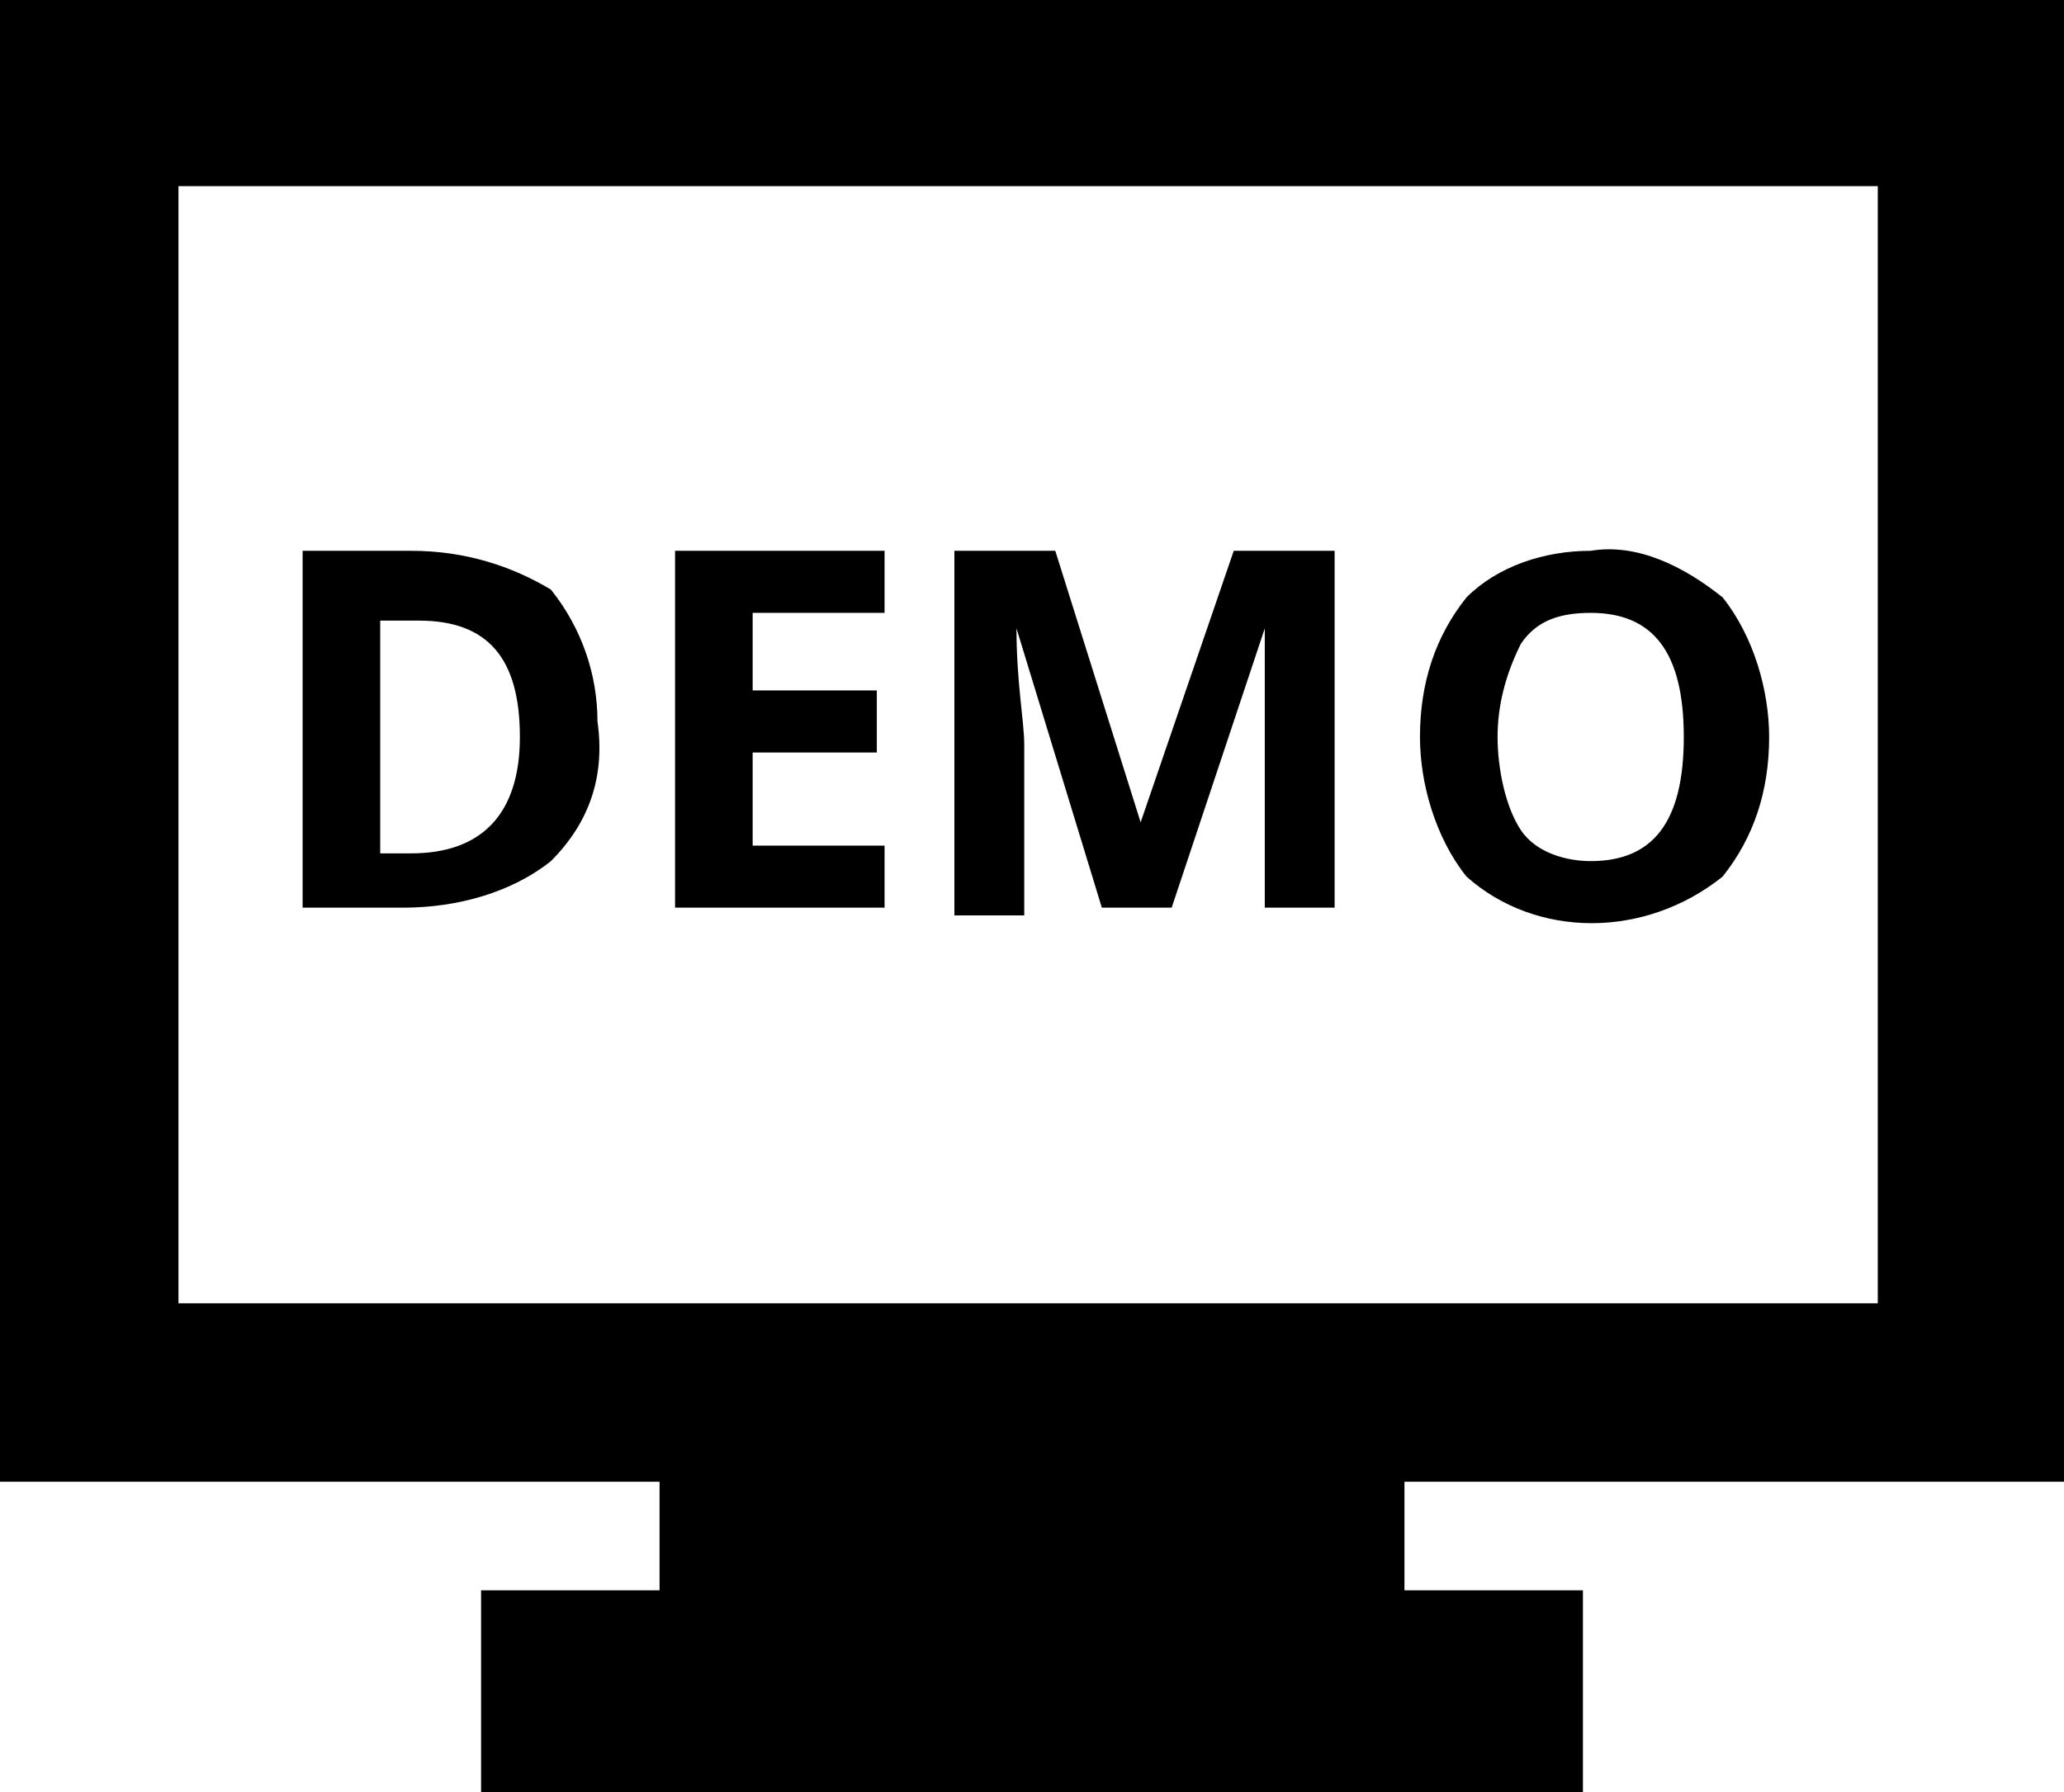 <?xml version="1.0" encoding="utf-8"?>
<!-- Generator: Adobe Illustrator 26.4.1, SVG Export Plug-In . SVG Version: 6.00 Build 0)  -->
<svg version="1.1" id="Layer_1" xmlns="http://www.w3.org/2000/svg" xmlns:xlink="http://www.w3.org/1999/xlink" x="0px" y="0px"
	 viewBox="0 0 26.6 23.1" style="enable-background:new 0 0 26.6 23.1;" xml:space="preserve">
<g id="Layer_1_00000116916773078654118570000007569099285475437216_">
	<path d="M26.6,19.1V0H0v19.1h8.5v1.4H6.2v2.6h14.2v-2.6h-2.3v-1.4H26.6z M24.2,2.4v14.4H2.3V2.4H24.2z M5.3,7.1H3.9v4.6h1.3
		c0.7,0,1.4-0.2,1.9-0.6c0.5-0.5,0.7-1.1,0.6-1.8c0-0.6-0.2-1.2-0.6-1.7C6.6,7.3,6,7.1,5.3,7.1z M5.3,11H4.9V8h0.5
		c0.9,0,1.3,0.5,1.3,1.5C6.7,10.5,6.2,11,5.3,11z M8.7,7.1h2.7v0.8H9.7v1h1.6v0.8H9.7v1.2h1.7v0.8H8.7V7.1z M15.9,7.1h1.3v4.6h-0.9
		V9.2c0-0.1,0-0.5,0-1.1l0,0l-1.2,3.6h-0.9l-1.1-3.6l0,0c0,0.7,0.1,1.2,0.1,1.5v2.2h-0.9V7.1h1.3l1.1,3.5l0,0L15.9,7.1z M20.5,7.1
		c-0.6,0-1.2,0.2-1.6,0.6c-0.4,0.5-0.6,1.1-0.6,1.8c0,0.6,0.2,1.3,0.6,1.8c0.9,0.8,2.3,0.8,3.3,0c0.4-0.5,0.6-1.1,0.6-1.8
		c0-0.6-0.2-1.3-0.6-1.8C21.7,7.3,21.1,7,20.5,7.1z M20.5,11.1c-0.3,0-0.7-0.1-0.9-0.4c-0.2-0.3-0.3-0.8-0.3-1.2
		c0-0.4,0.1-0.8,0.3-1.2c0.2-0.3,0.5-0.4,0.9-0.4c0.8,0,1.2,0.5,1.2,1.6S21.3,11.1,20.5,11.1z"/>
</g>
</svg>
